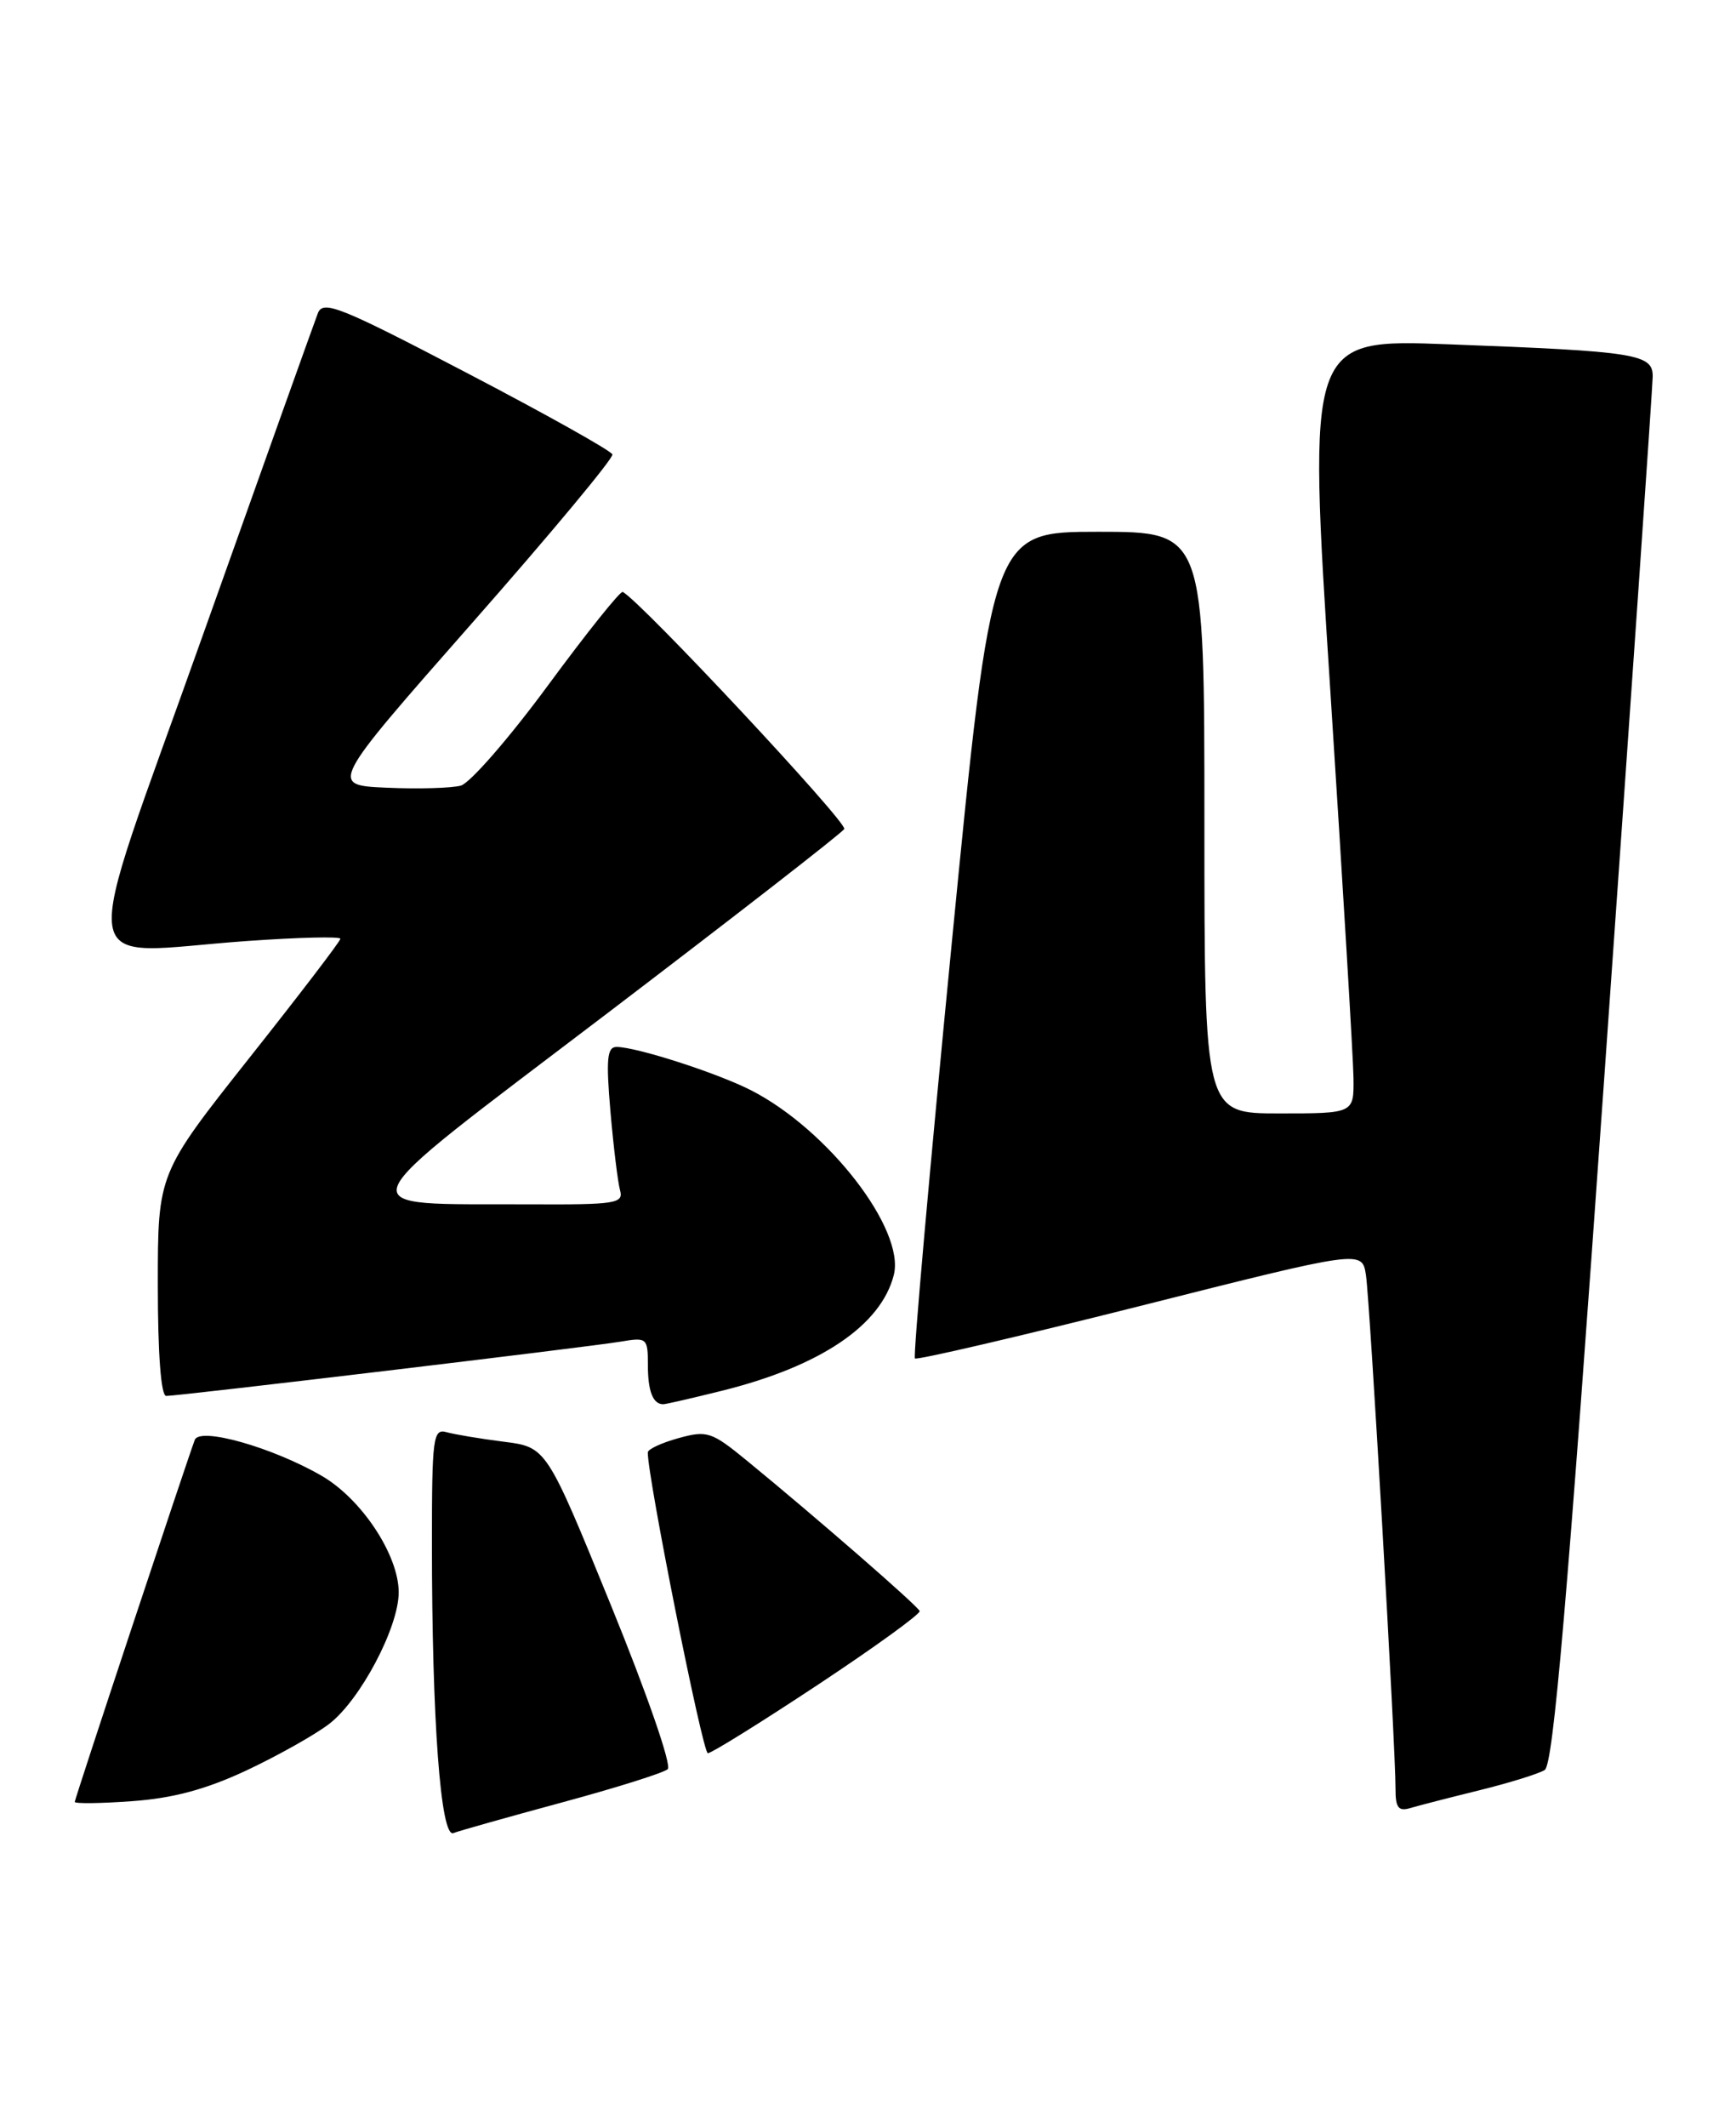 <?xml version="1.0" encoding="UTF-8" standalone="no"?>
<!DOCTYPE svg PUBLIC "-//W3C//DTD SVG 1.1//EN" "http://www.w3.org/Graphics/SVG/1.1/DTD/svg11.dtd" >
<svg xmlns="http://www.w3.org/2000/svg" xmlns:xlink="http://www.w3.org/1999/xlink" version="1.1" viewBox="0 0 209 256">
 <g >
 <path fill="currentColor"
d=" M 67.67 216.92 C 74.18 215.16 79.90 213.36 80.39 212.92 C 80.89 212.47 77.88 203.80 73.53 193.14 C 65.79 174.16 65.79 174.16 60.64 173.51 C 57.81 173.15 54.71 172.63 53.75 172.36 C 52.14 171.91 52.00 173.01 52.00 185.78 C 52.00 207.03 53.05 221.20 54.58 220.61 C 55.28 220.34 61.17 218.68 67.67 216.92 Z  M 178.06 215.47 C 181.67 214.58 185.23 213.48 185.97 213.02 C 187.00 212.38 188.68 192.92 193.13 129.84 C 196.33 84.55 198.96 46.53 198.97 45.34 C 199.01 42.60 197.07 42.29 174.46 41.44 C 157.42 40.79 157.42 40.79 160.16 83.14 C 161.66 106.44 162.92 127.41 162.95 129.75 C 163.00 134.00 163.00 134.00 154.00 134.00 C 145.00 134.00 145.00 134.00 145.00 99.00 C 145.00 64.00 145.00 64.00 132.21 64.00 C 119.43 64.00 119.43 64.00 114.58 113.54 C 111.92 140.78 109.92 163.26 110.15 163.49 C 110.38 163.71 122.59 160.87 137.28 157.17 C 163.99 150.43 163.99 150.43 164.45 153.47 C 164.93 156.65 168.03 210.45 168.01 215.32 C 168.00 217.54 168.37 218.02 169.75 217.61 C 170.71 217.32 174.45 216.36 178.06 215.47 Z  M 29.63 213.09 C 33.38 211.33 37.88 208.81 39.62 207.48 C 43.36 204.62 48.00 195.86 48.00 191.64 C 48.00 187.15 43.53 180.39 38.72 177.61 C 32.79 174.18 24.05 171.71 23.45 173.29 C 22.39 176.13 9.00 216.48 9.00 216.86 C 9.00 217.08 12.11 217.05 15.90 216.77 C 20.81 216.42 24.77 215.36 29.63 213.09 Z  M 98.48 202.75 C 105.34 198.21 110.85 194.22 110.72 193.89 C 110.50 193.27 98.26 182.62 89.91 175.78 C 85.66 172.30 85.13 172.13 81.68 173.08 C 79.66 173.64 77.99 174.41 77.99 174.80 C 77.93 177.63 84.59 211.00 85.22 211.00 C 85.65 211.00 91.62 207.29 98.48 202.75 Z  M 86.94 167.37 C 98.77 164.43 106.08 159.50 107.61 153.43 C 108.98 147.95 99.68 135.93 90.39 131.20 C 86.30 129.12 76.62 126.00 74.23 126.00 C 73.09 126.00 72.95 127.45 73.49 133.75 C 73.86 138.01 74.38 142.29 74.65 143.25 C 75.09 144.84 74.13 144.99 63.82 144.94 C 41.40 144.83 40.69 146.61 72.93 122.09 C 88.41 110.31 101.34 100.27 101.64 99.77 C 102.09 99.05 77.04 72.25 74.97 71.24 C 74.68 71.10 70.63 76.16 65.97 82.49 C 61.31 88.82 56.59 94.24 55.48 94.55 C 54.37 94.85 50.35 94.97 46.56 94.80 C 39.66 94.50 39.66 94.50 56.82 75.00 C 66.26 64.28 73.87 55.14 73.73 54.69 C 73.58 54.25 65.70 49.84 56.22 44.89 C 40.93 36.90 38.90 36.09 38.27 37.69 C 37.88 38.69 31.64 56.15 24.40 76.50 C 9.30 118.98 8.68 114.74 29.75 113.25 C 35.94 112.81 40.99 112.69 40.98 112.98 C 40.98 113.27 36.03 119.74 29.98 127.37 C 19.00 141.24 19.00 141.24 19.00 154.62 C 19.00 162.93 19.38 168.00 20.01 168.00 C 21.56 168.00 71.07 162.09 74.75 161.46 C 77.88 160.93 78.00 161.03 78.00 164.29 C 78.00 167.44 78.61 169.00 79.85 169.00 C 80.14 169.00 83.33 168.27 86.94 167.37 Z "/>
</g>
</svg>